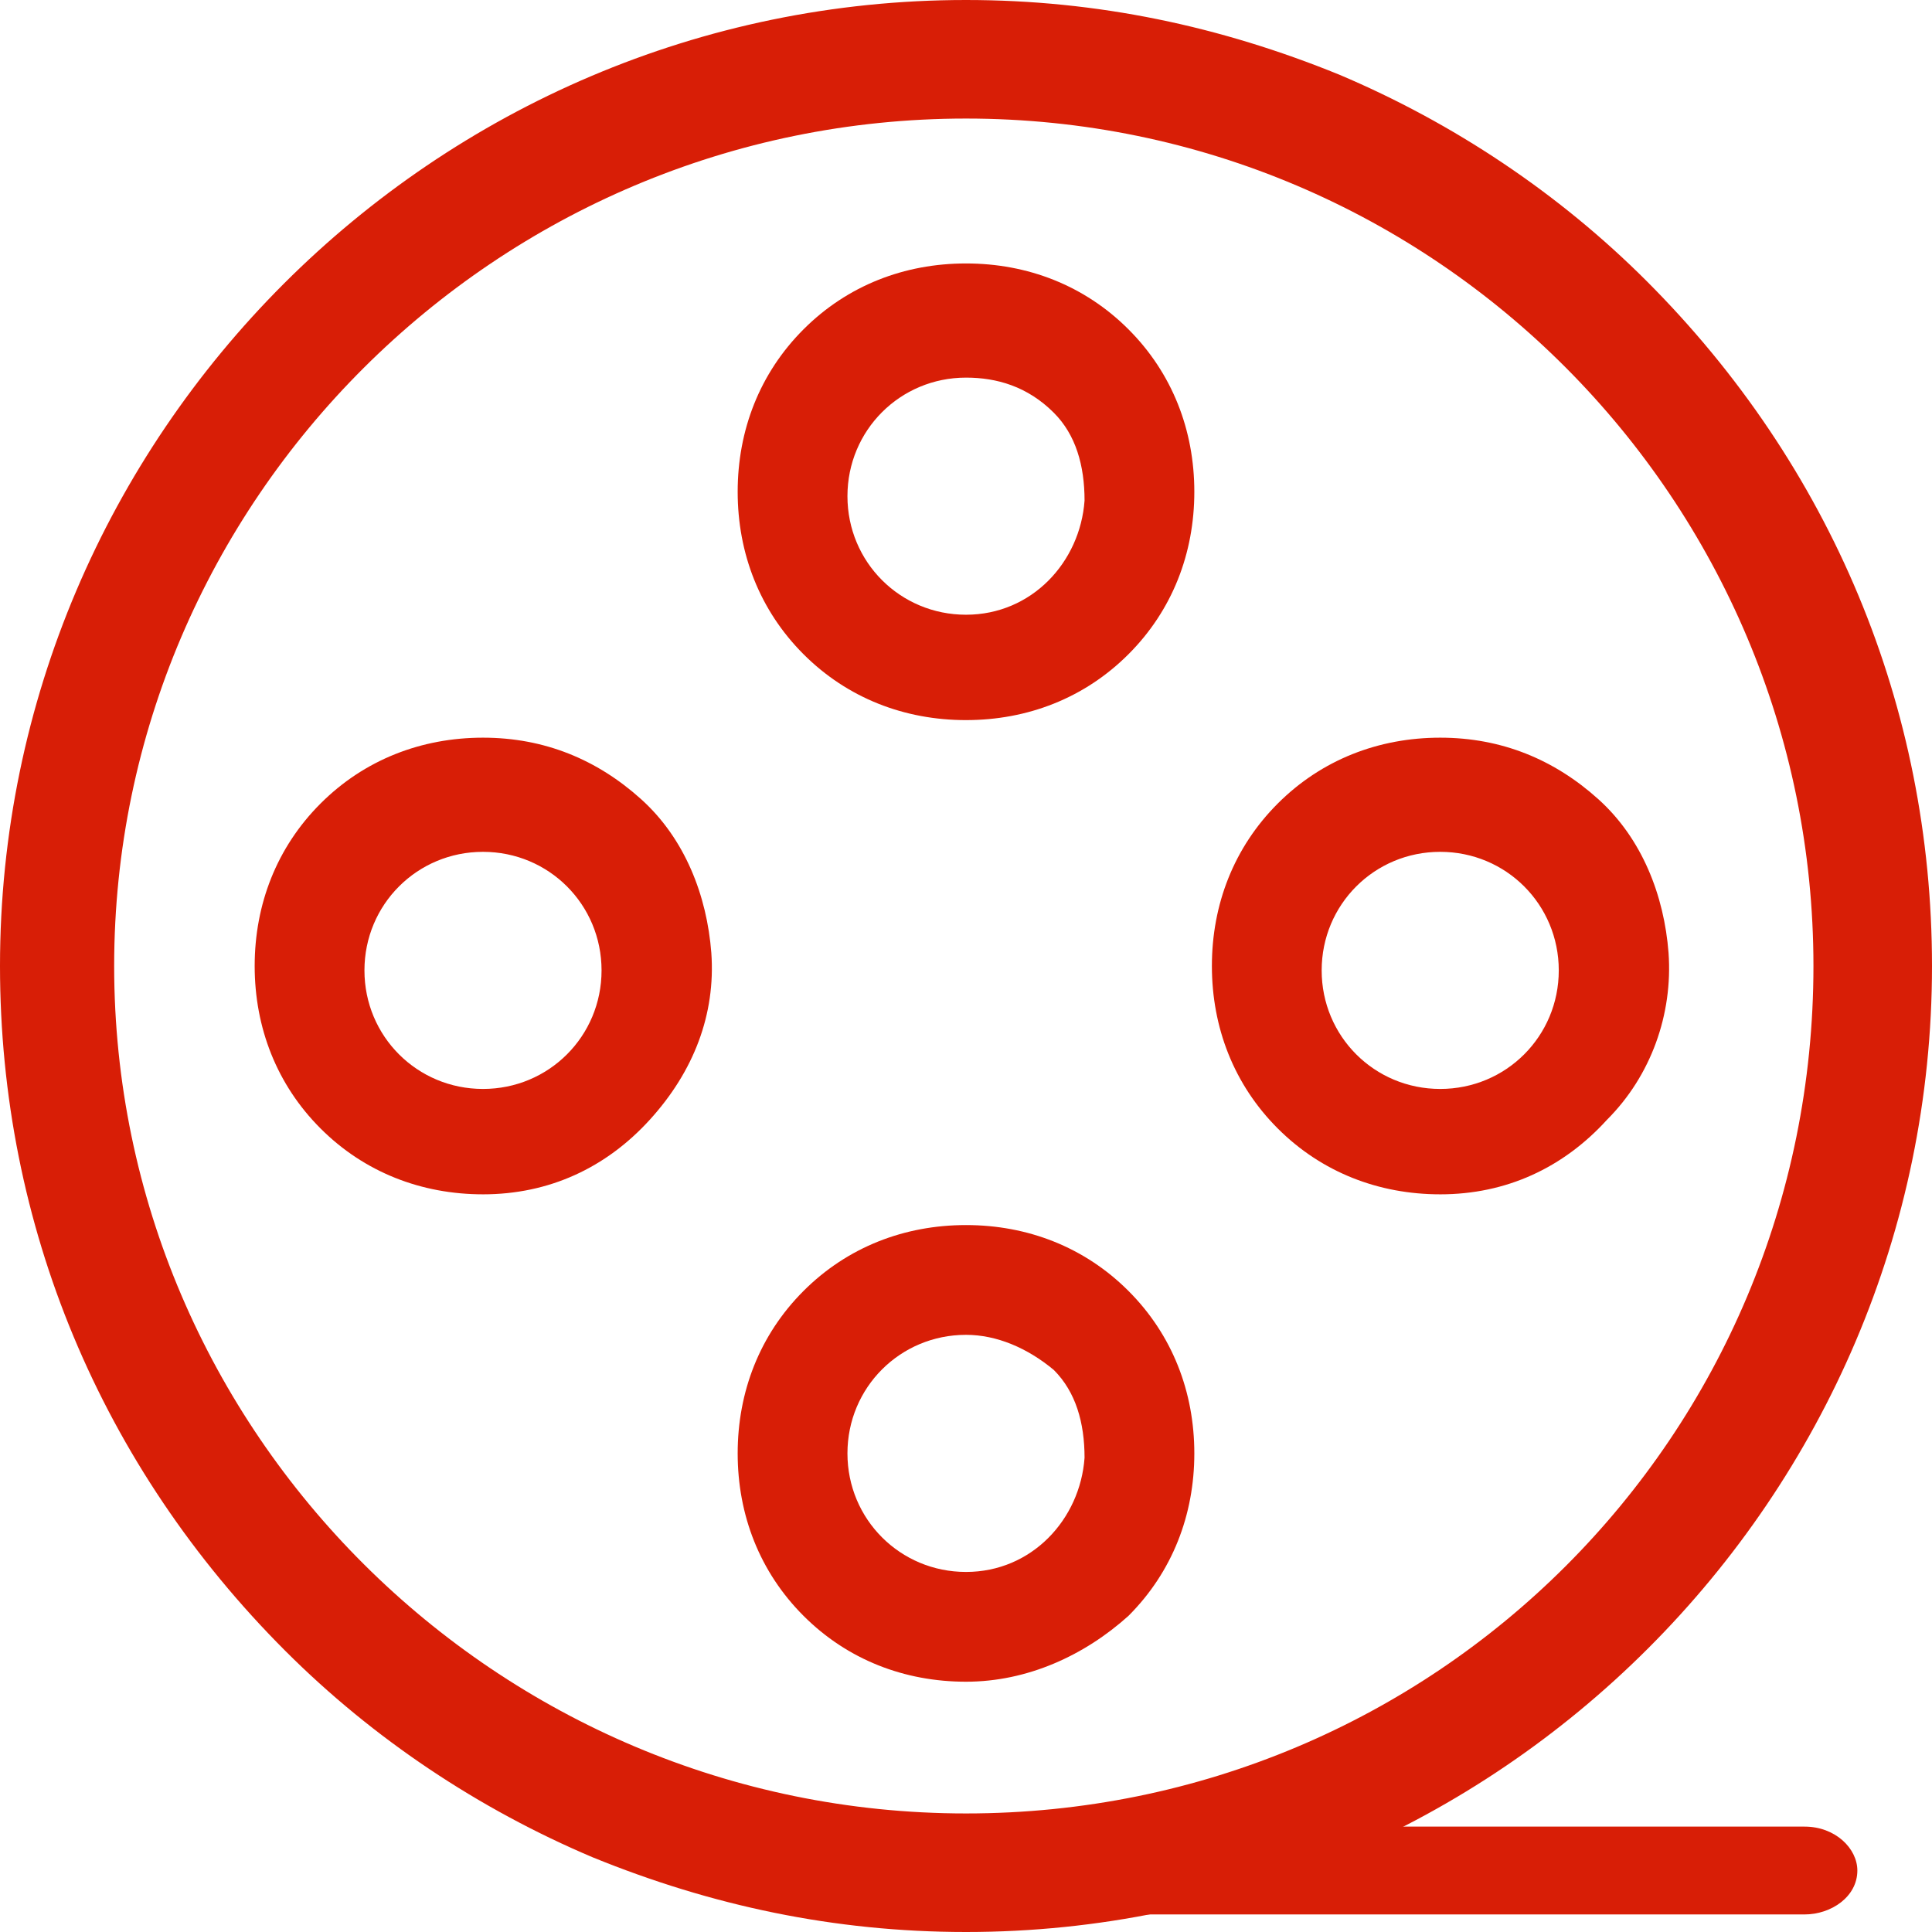 <?xml version="1.0" standalone="no"?><!DOCTYPE svg PUBLIC "-//W3C//DTD SVG 1.1//EN" "http://www.w3.org/Graphics/SVG/1.1/DTD/svg11.dtd"><svg t="1571561725889" class="icon" viewBox="0 0 1024 1024" version="1.1" xmlns="http://www.w3.org/2000/svg" p-id="1247" xmlns:xlink="http://www.w3.org/1999/xlink" width="200" height="200"><defs><style type="text/css"></style></defs><path d="M512 1024c-69.818 0-134.982-13.964-197.818-39.564-60.509-25.6-116.364-62.836-162.909-109.382C53.527 777.309 0 649.309 0 512 0 230.4 230.4 0 512 0c69.818 0 134.982 13.964 197.818 39.564 60.509 25.6 116.364 62.836 162.909 109.382C970.473 246.691 1024 374.691 1024 512c0 281.6-230.4 512-512 512z m0-961.164C262.982 62.836 60.509 265.309 60.509 512c0 246.691 202.473 449.164 451.491 449.164S961.164 761.018 961.164 512c0-246.691-200.145-449.164-449.164-449.164z" p-id="1248" fill="#d81e06"></path><path d="M512 381.673c-32.582 0-62.836-11.636-86.109-34.909s-34.909-53.527-34.909-86.109c0-32.582 11.636-62.836 34.909-86.109S479.418 139.636 512 139.636c32.582 0 62.836 11.636 86.109 34.909s34.909 53.527 34.909 86.109c0 32.582-11.636 62.836-34.909 86.109s-53.527 34.909-86.109 34.909z m0-181.527c-34.909 0-62.836 27.927-62.836 62.836S477.091 325.818 512 325.818c34.909 0 60.509-27.927 62.836-60.509 0-18.618-4.655-34.909-16.291-46.545-13.964-13.964-30.255-18.618-46.545-18.618zM512 891.345c-32.582 0-62.836-11.636-86.109-34.909s-34.909-53.527-34.909-86.109c0-32.582 11.636-62.836 34.909-86.109s53.527-34.909 86.109-34.909c32.582 0 62.836 11.636 86.109 34.909s34.909 53.527 34.909 86.109c0 32.582-11.636 62.836-34.909 86.109-23.273 20.945-53.527 34.909-86.109 34.909z m0-183.855c-34.909 0-62.836 27.927-62.836 62.836 0 34.909 27.927 62.836 62.836 62.836 34.909 0 60.509-27.927 62.836-60.509 0-18.618-4.655-34.909-16.291-46.545-13.964-11.636-30.255-18.618-46.545-18.618zM763.345 633.018c-32.582 0-62.836-11.636-86.109-34.909s-34.909-53.527-34.909-86.109c0-32.582 11.636-62.836 34.909-86.109s53.527-34.909 86.109-34.909c32.582 0 60.509 11.636 83.782 32.582 23.273 20.945 34.909 51.2 37.236 81.455 2.327 32.582-9.309 65.164-32.582 88.436-23.273 25.6-53.527 39.564-88.436 39.564z m0-181.527c-34.909 0-62.836 27.927-62.836 62.836 0 34.909 27.927 62.836 62.836 62.836 34.909 0 62.836-27.927 62.836-62.836s-27.927-62.836-62.836-62.836zM256 633.018c-32.582 0-62.836-11.636-86.109-34.909S134.982 544.582 134.982 512s11.636-62.836 34.909-86.109 53.527-34.909 86.109-34.909c32.582 0 60.509 11.636 83.782 32.582 23.273 20.945 34.909 51.2 37.236 81.455 2.327 32.582-9.309 62.836-32.582 88.436-23.273 25.6-53.527 39.564-88.436 39.564z m0-181.527c-34.909 0-62.836 27.927-62.836 62.836 0 34.909 27.927 62.836 62.836 62.836 34.909 0 62.836-27.927 62.836-62.836s-27.927-62.836-62.836-62.836zM530.618 1017.018v-48.873h425.891c16.291 0 27.927 11.636 27.927 23.273 0 13.964-13.964 23.273-27.927 23.273H530.618z" p-id="1249" fill="#d81e06"></path></svg>